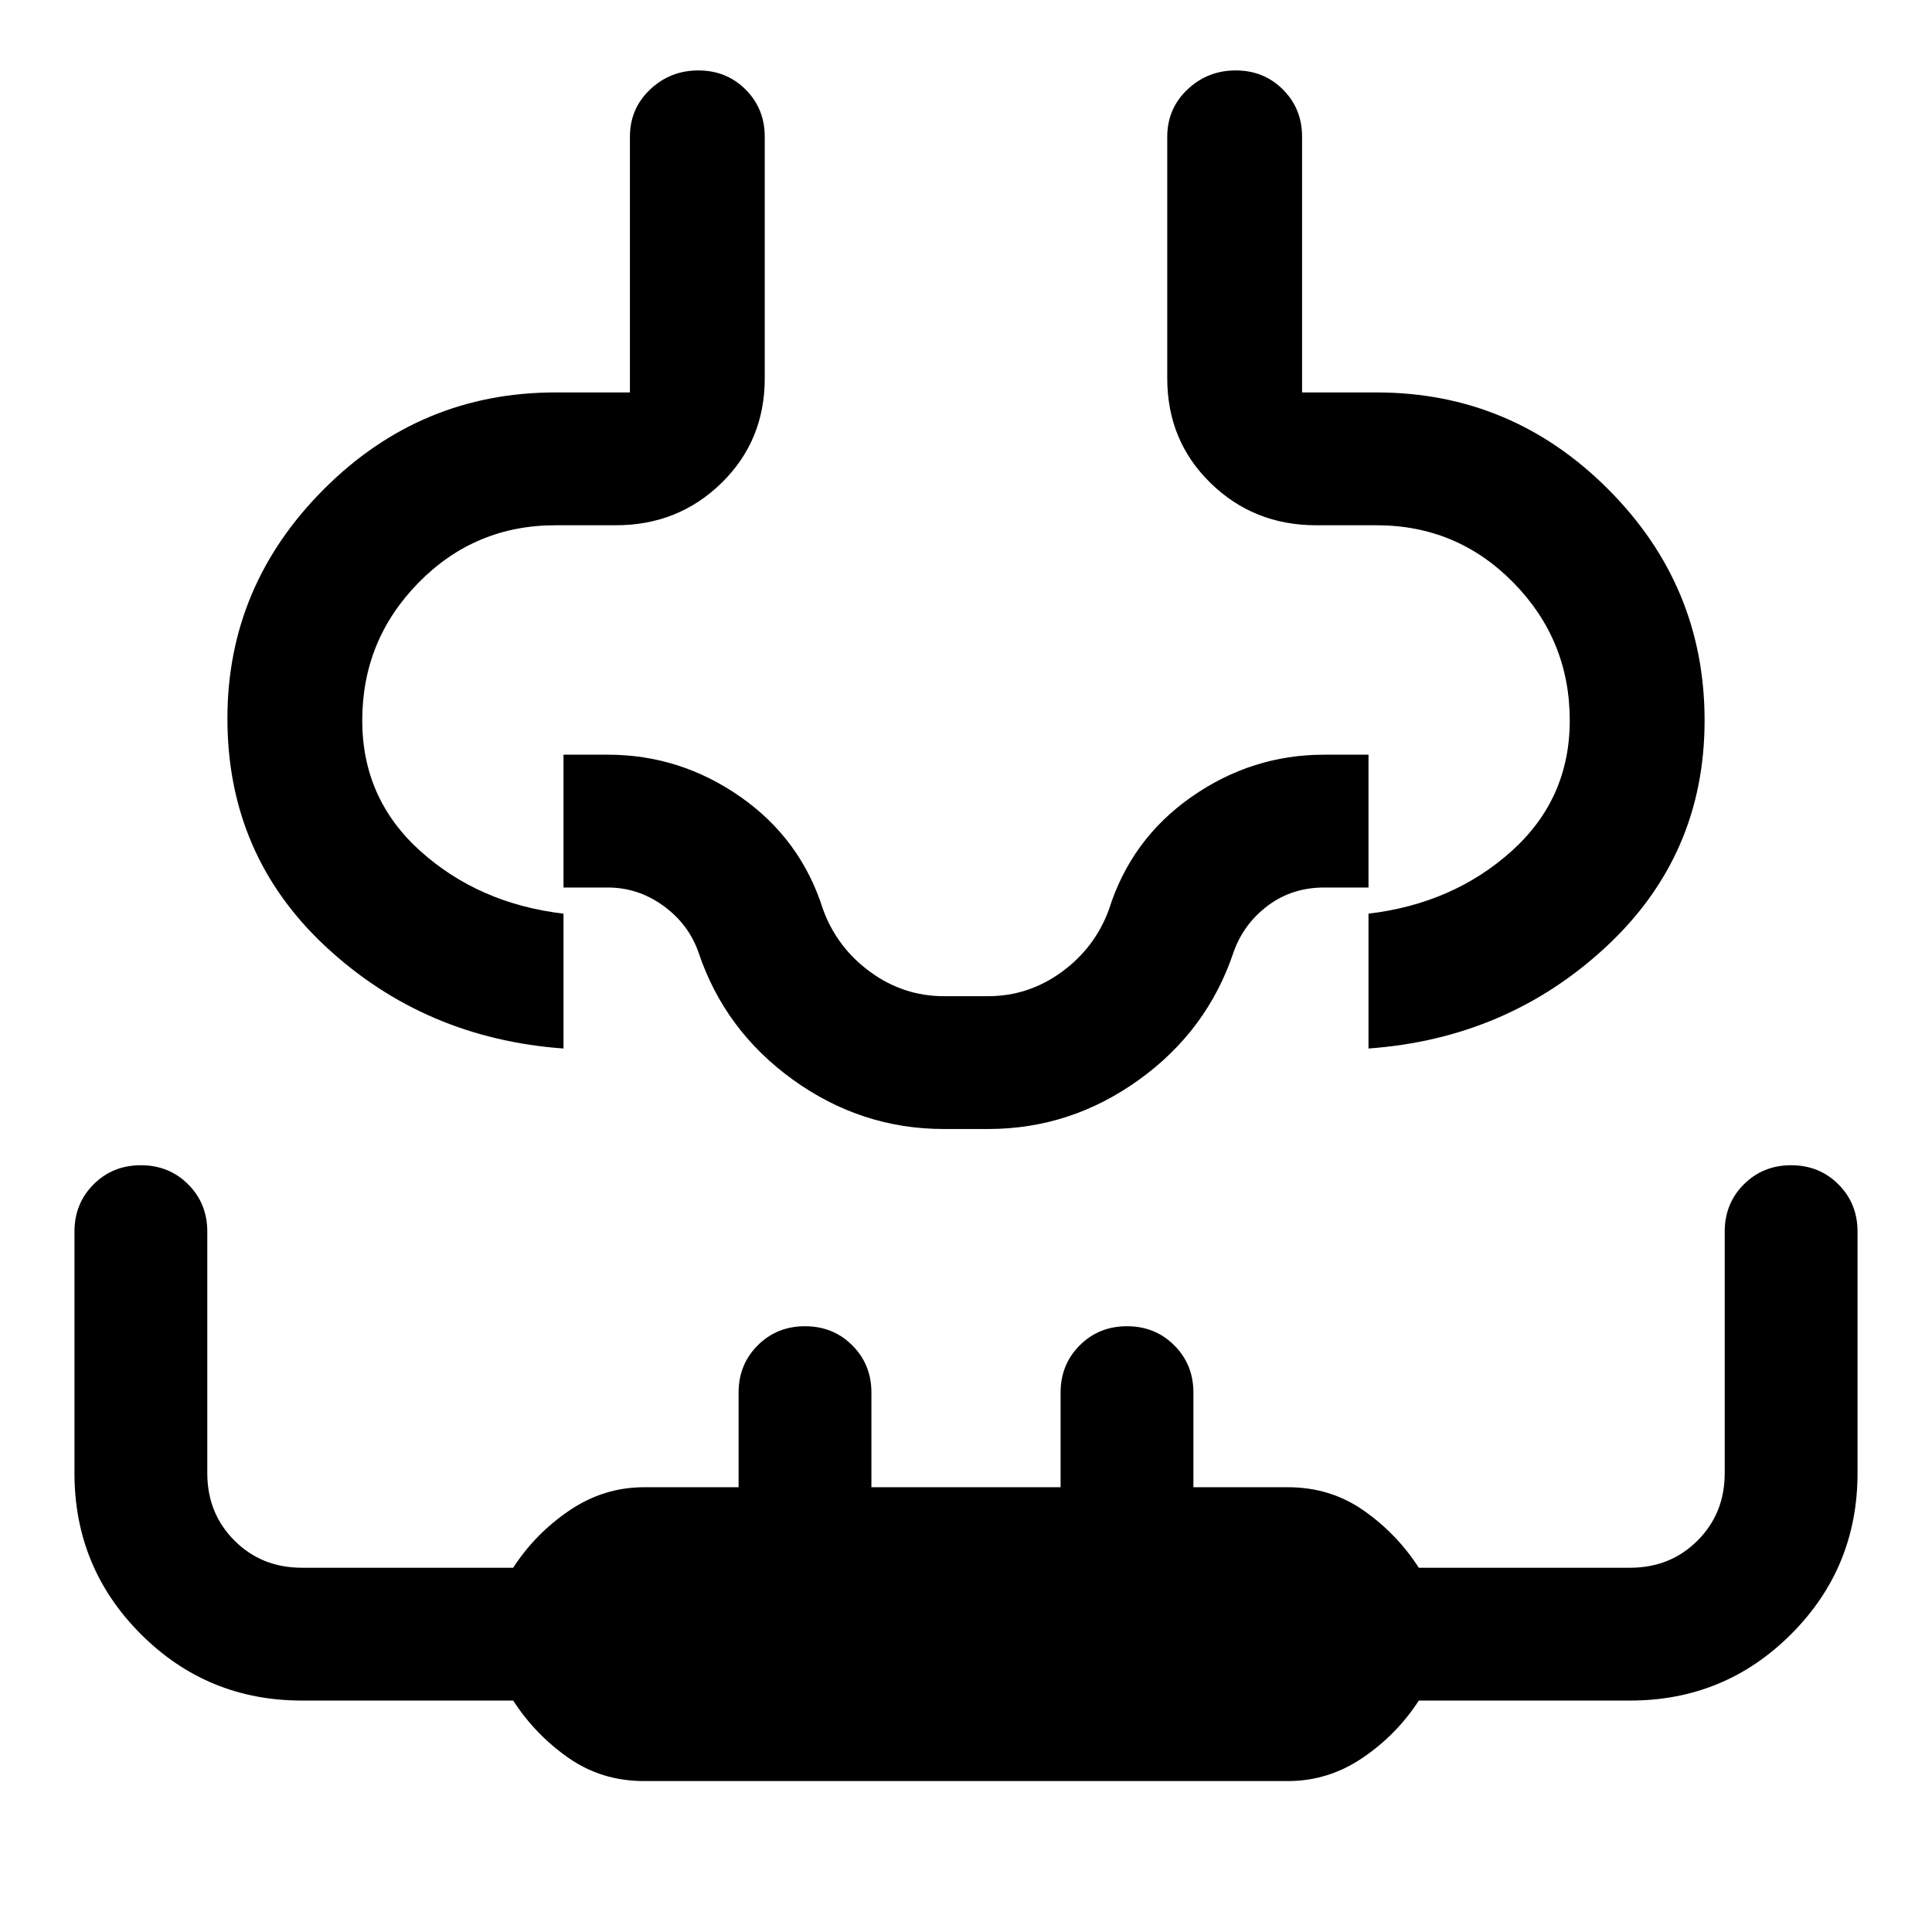 <svg xmlns="http://www.w3.org/2000/svg" width="48" height="48" viewBox="0 0 48 48"><path d="M16 44.25q-1.05 0-1.875-.575T12.75 42.25H7.5q-2.35 0-4-1.65t-1.65-4v-6q0-.7.475-1.175.475-.475 1.175-.475.7 0 1.175.475.475.475.475 1.175v6q0 1 .675 1.675t1.675.675h5.25q.55-.85 1.4-1.425.85-.575 1.85-.575h2.35V34.6q0-.7.475-1.175.475-.475 1.175-.475.7 0 1.175.475.475.475.475 1.175v2.35h4.7V34.6q0-.7.475-1.175.475-.475 1.175-.475.7 0 1.175.475.475.475.475 1.175v2.35H32q1.05 0 1.875.575t1.375 1.425h5.25q1 0 1.675-.675t.675-1.675v-6q0-.7.475-1.175.475-.475 1.175-.475.7 0 1.175.475.475.475.475 1.175v6q0 2.35-1.65 4t-4 1.65h-5.25q-.55.85-1.4 1.425-.85.575-1.85.575ZM5.65 17.85q0-3.3 2.4-5.7 2.4-2.4 5.75-2.4h1.85V3.4q0-.7.5-1.175.5-.475 1.2-.475t1.175.475Q19 2.7 19 3.4v6q0 1.55-1.075 2.6T15.3 13.05h-1.5q-2 0-3.4 1.425T9 17.9q0 1.95 1.45 3.25T14 22.7v3.35q-3.45-.25-5.9-2.525T5.65 17.85Zm36.7.05q0 3.35-2.45 5.625T34 26.05V22.7q2.1-.25 3.55-1.55Q39 19.85 39 17.9q0-2-1.4-3.425-1.4-1.425-3.4-1.425h-1.5q-1.55 0-2.625-1.05T29 9.4v-6q0-.7.5-1.175.5-.475 1.2-.475t1.175.475q.475.475.475 1.175v6.35h1.85q3.35 0 5.75 2.4t2.4 5.75ZM24 26.05Zm-.55 2q-2.05 0-3.75-1.225Q18 25.6 17.35 23.65q-.25-.7-.875-1.15-.625-.45-1.375-.45H14v-3.3h1.1q1.8 0 3.3 1.05 1.5 1.05 2.05 2.8.35.95 1.175 1.55.825.6 1.825.6h1.1q1 0 1.825-.6t1.175-1.55q.55-1.75 2.05-2.8 1.5-1.05 3.3-1.05H34v3.3h-1.1q-.8 0-1.4.45-.6.45-.85 1.15-.65 1.95-2.35 3.175-1.7 1.225-3.75 1.225Z"/></svg>
